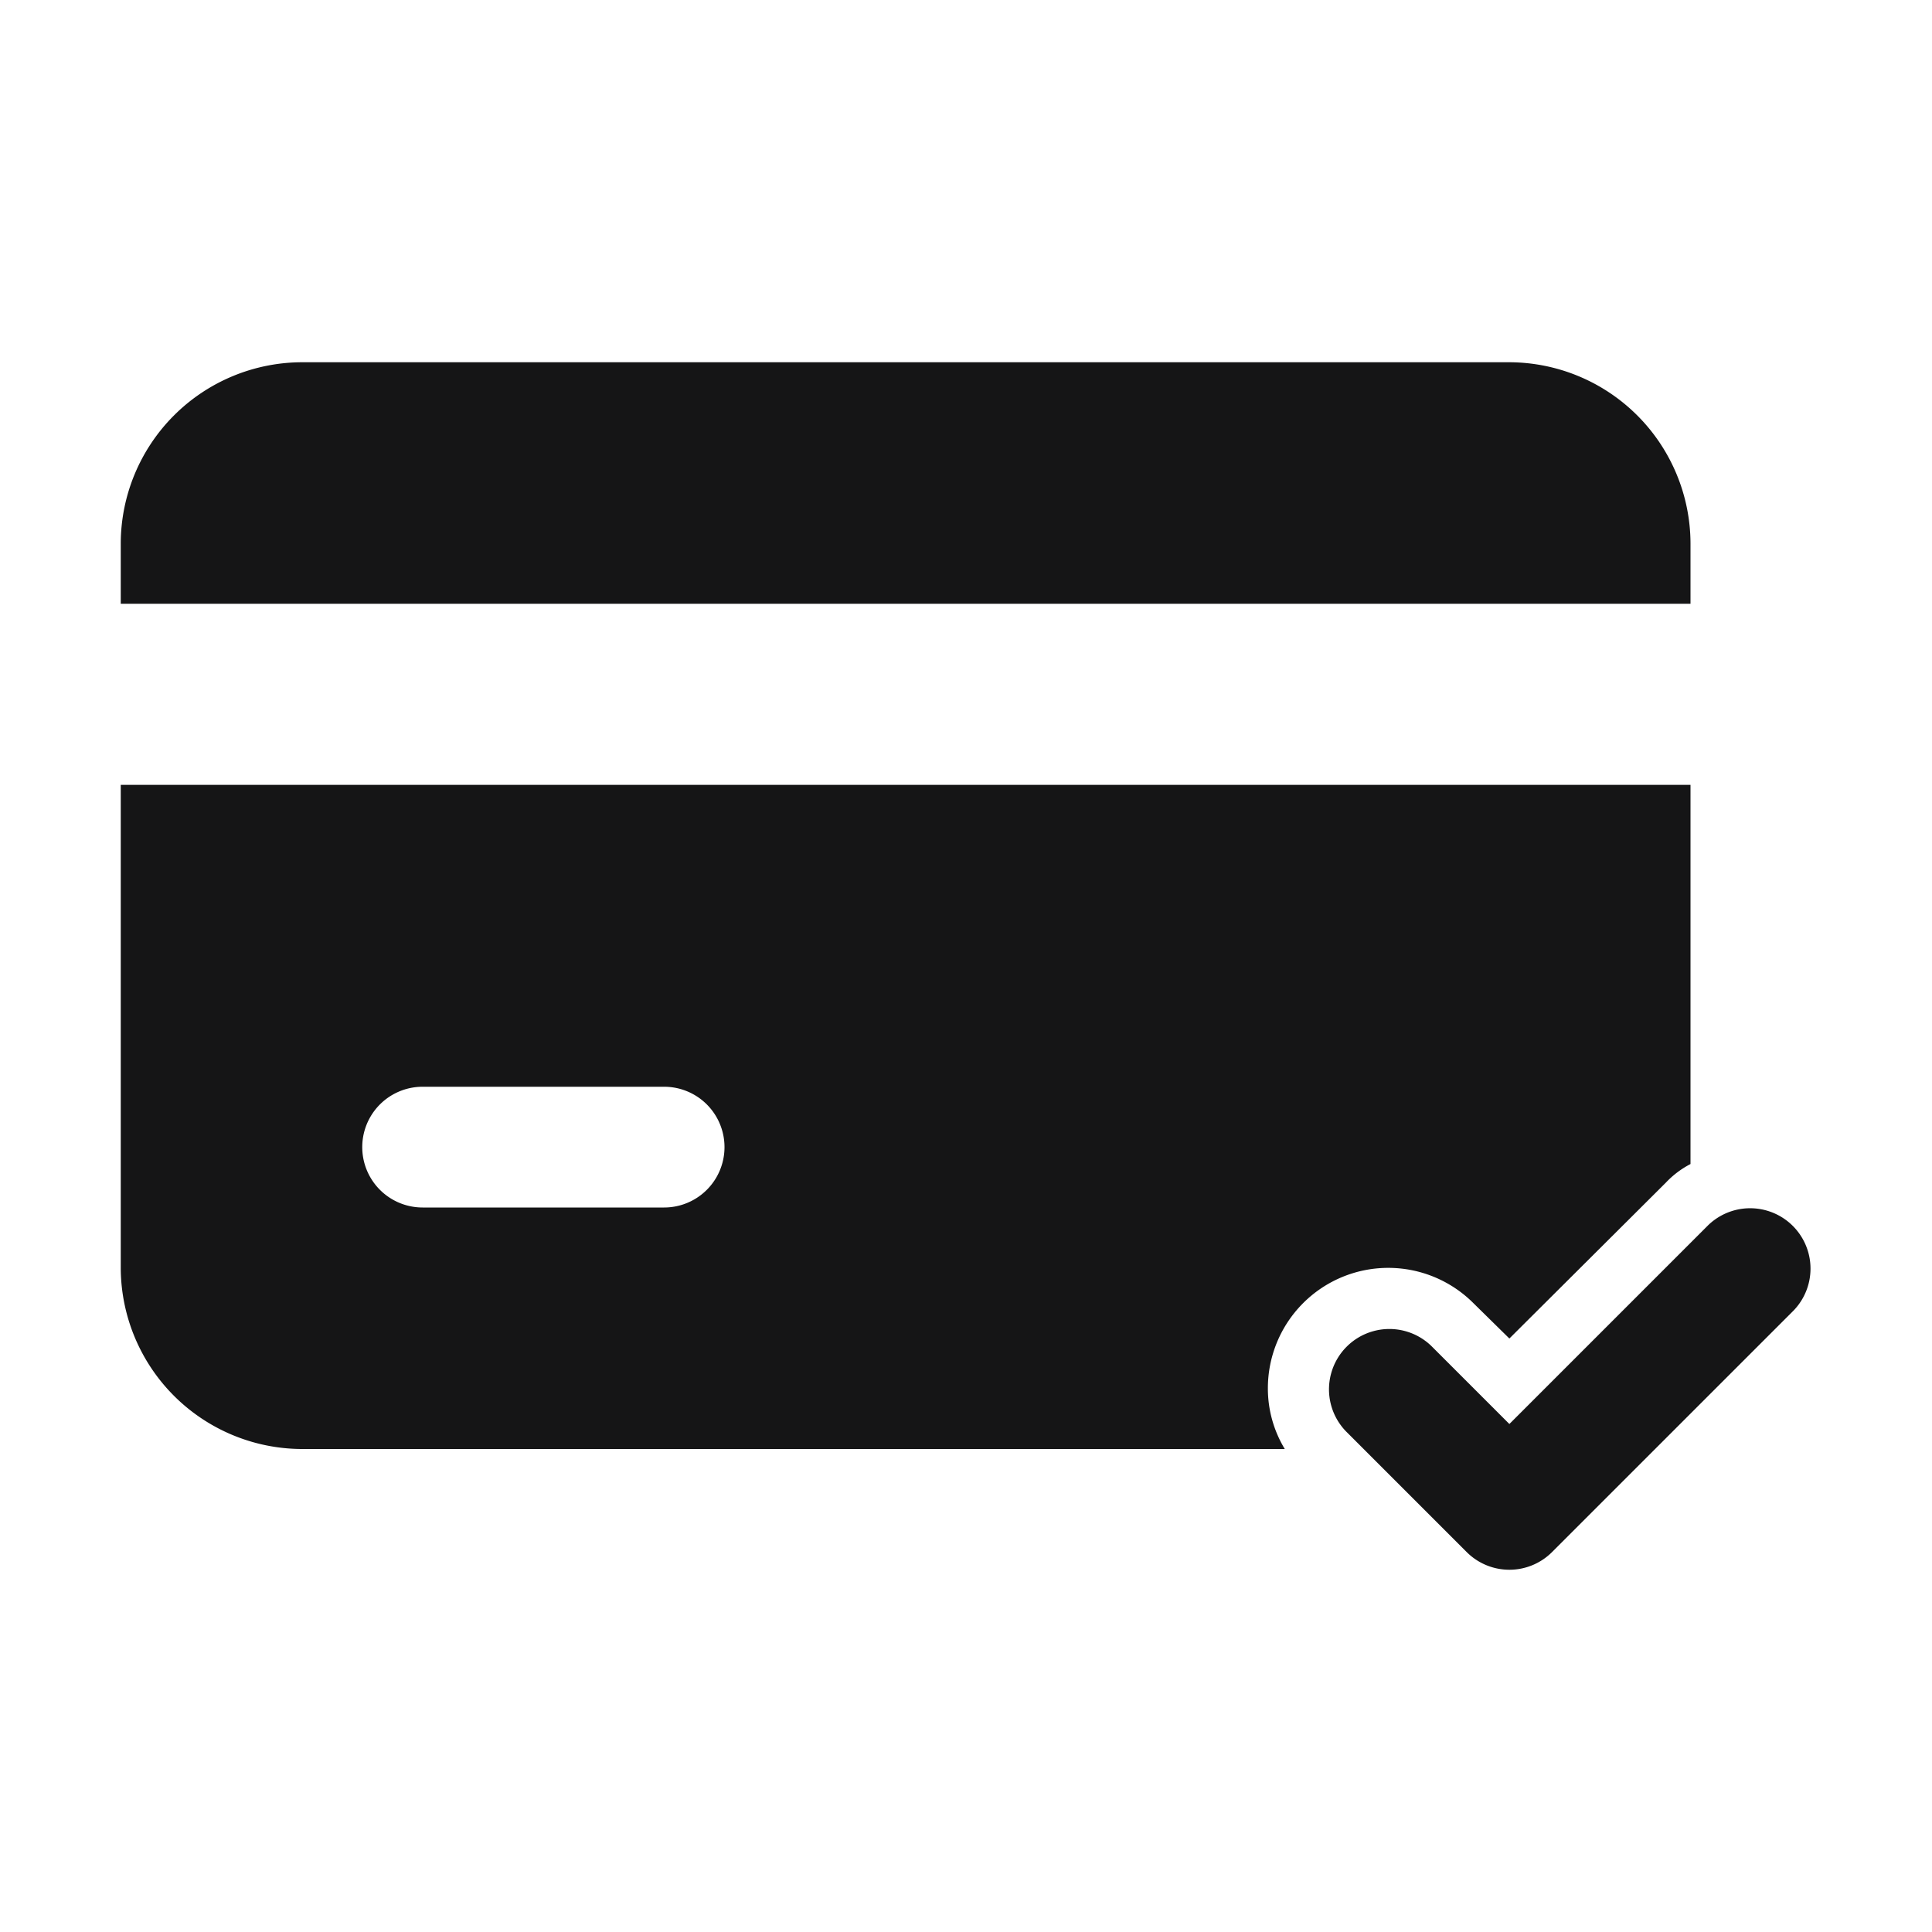 <svg xmlns="http://www.w3.org/2000/svg" viewBox="0 0 32 32"><title>Artboard-22</title><g id="Card_Yes" data-name="Card Yes"><path d="M28,9v1H2V9A3.009,3.009,0,0,1,5,6H25A3.009,3.009,0,0,1,28,9Z" style="fill:#151516"/><path d="M2,13v8a3.009,3.009,0,0,0,3,3H21.28A1.932,1.932,0,0,1,21,23a1.994,1.994,0,0,1,3.41-1.41l.59.58,2.59-2.58a1.53,1.53,0,0,1,.41-.31V13Zm9,7H7a1,1,0,0,1,0-2h4a1,1,0,0,1,0,2Z" style="fill:#151516"/><path d="M25,26a1,1,0,0,1-.707-.293l-2-2a1,1,0,0,1,1.414-1.414L25,23.586l3.293-3.293a1,1,0,0,1,1.414,1.414l-4,4A1,1,0,0,1,25,26Z" style="fill:#151516"/></g></svg>